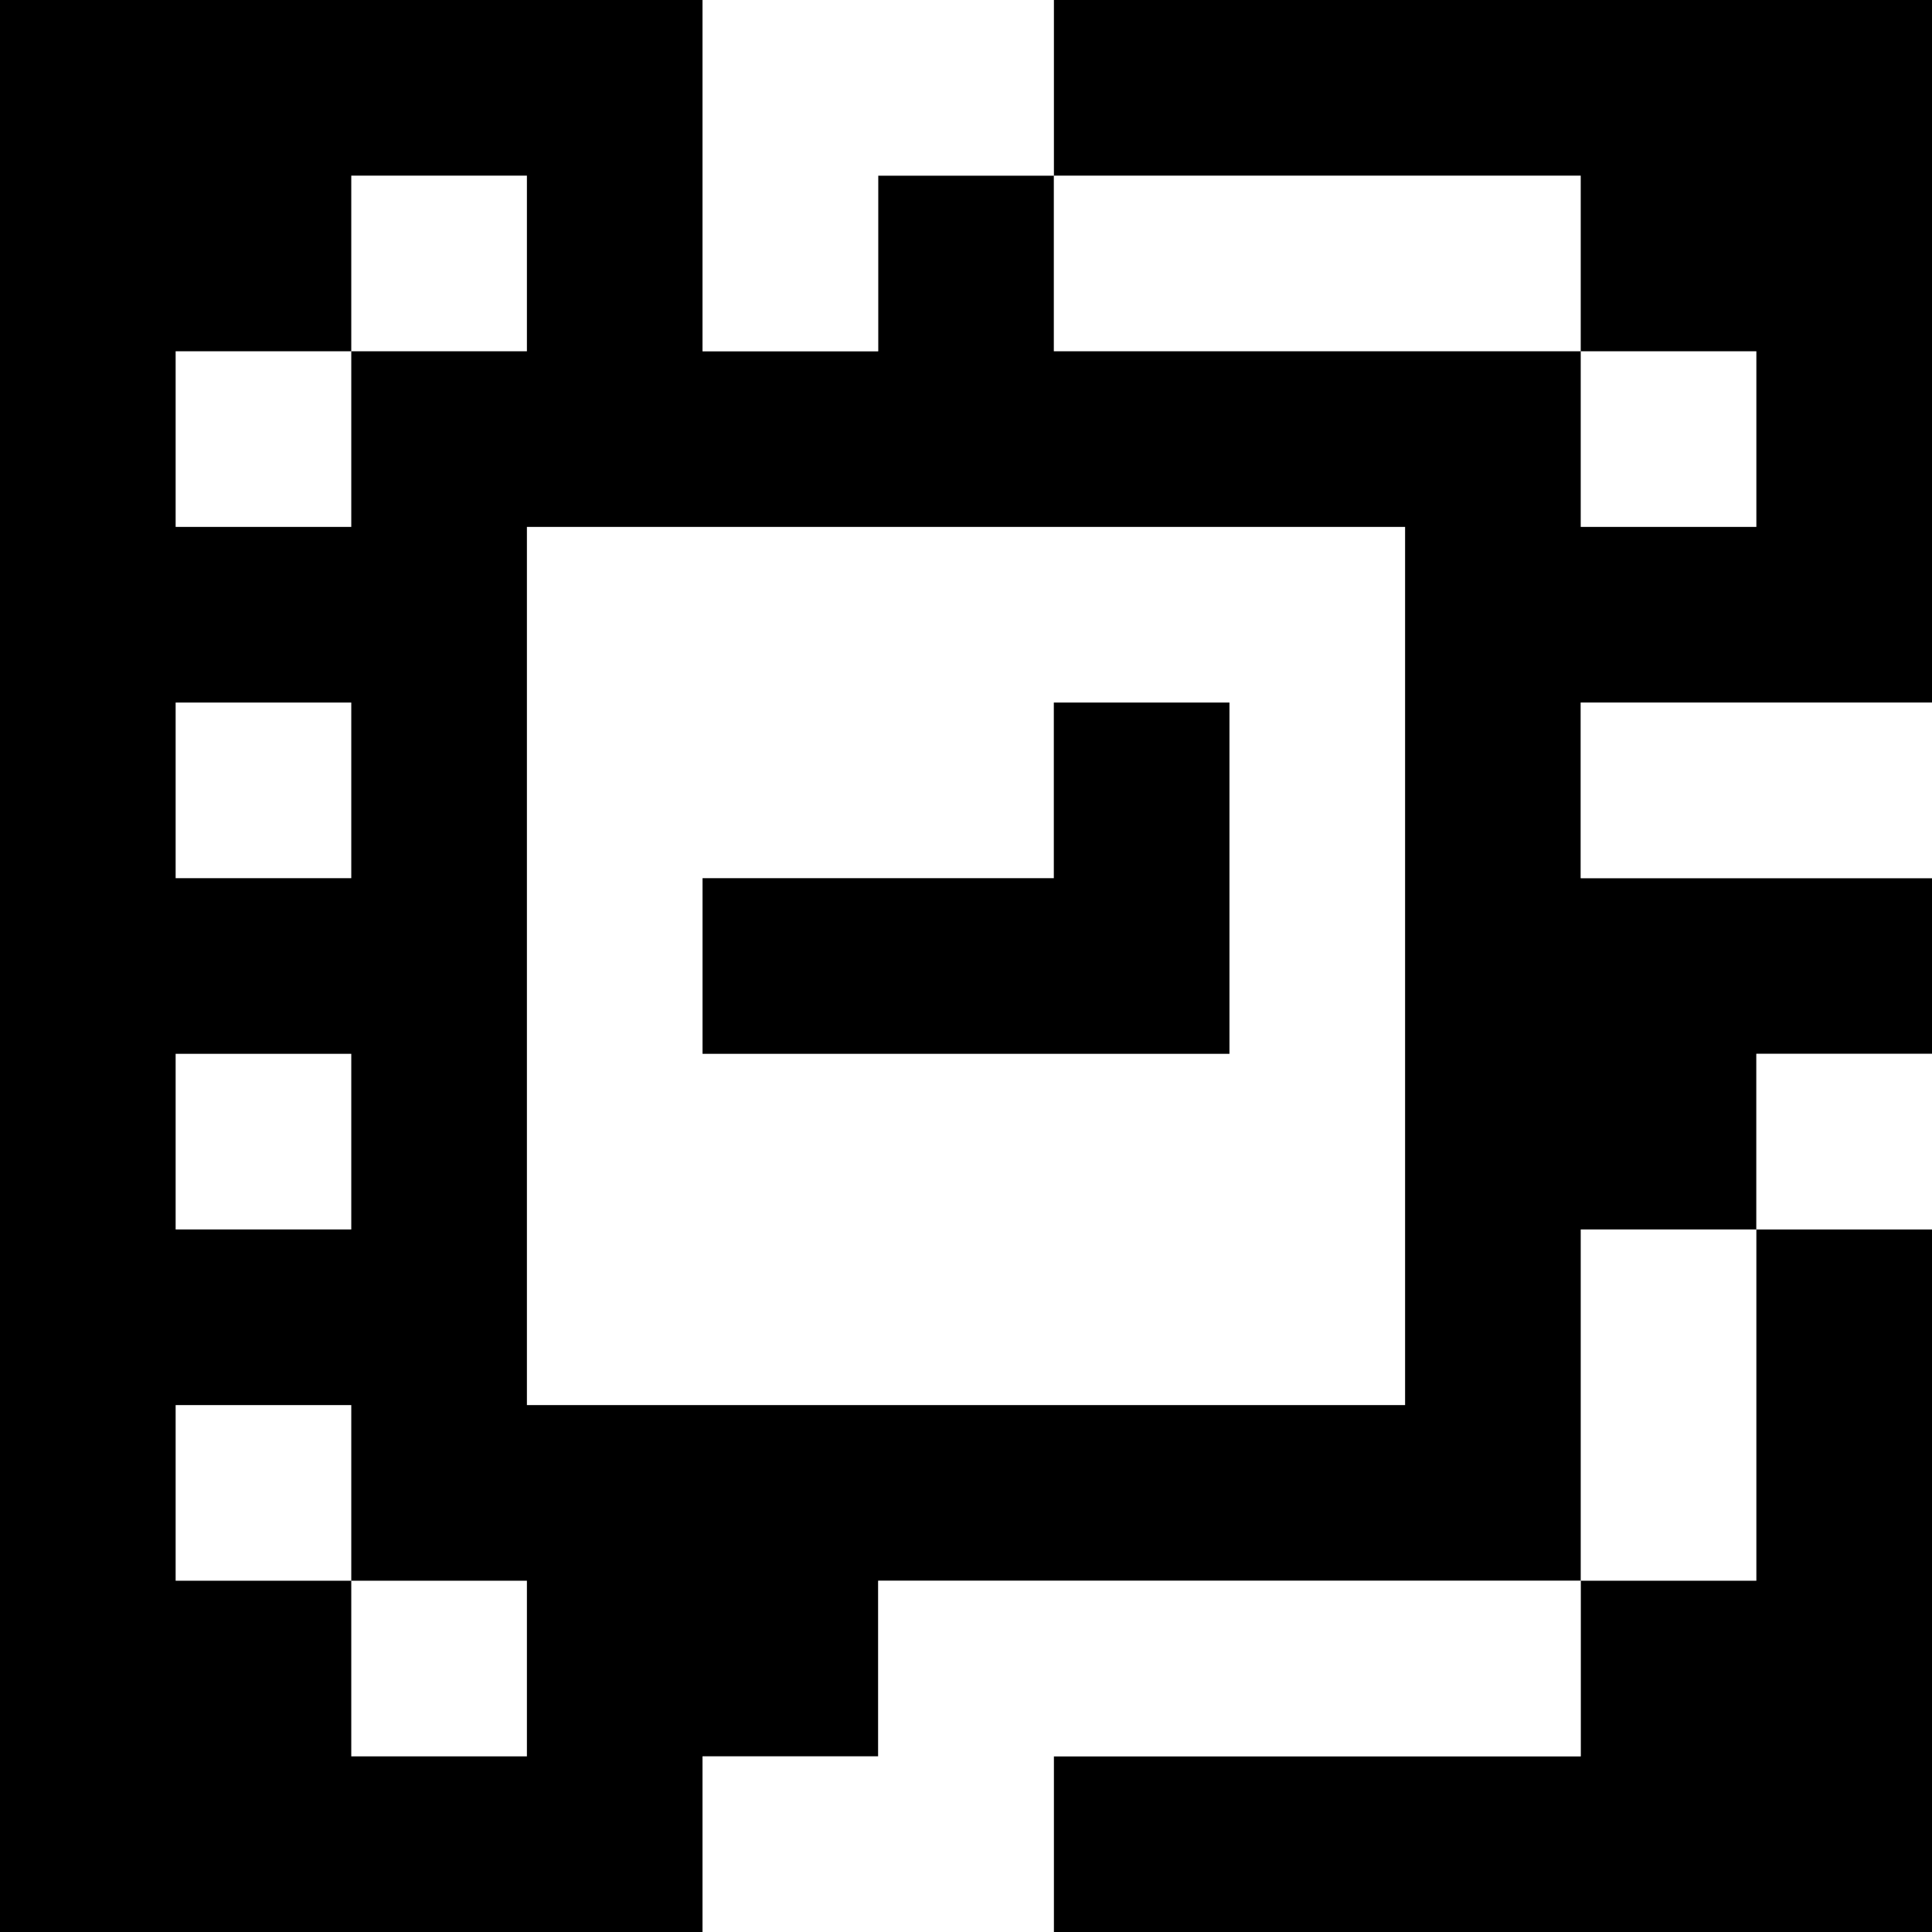 <?xml version="1.0" standalone="yes"?>
<svg xmlns="http://www.w3.org/2000/svg" width="110" height="110">
<rect width="100%" height="100%" fill="#808080" stroke="none"/>
<path style="fill:#000000; stroke:none;" d="M0 0L0 110L40 110L40 100L50 100L50 90L90 90L90 100L60 100L60 110L110 110L110 70L100 70L100 60L110 60L110 50L90 50L90 40L110 40L110 0L60 0L60 10L50 10L50 20L40 20L40 0L0 0z"/>
<path style="fill:#ffffff; stroke:none;" d="M40 0L40 20L50 20L50 10L60 10L60 0L40 0M20 10L20 20L10 20L10 30L20 30L20 20L30 20L30 10L20 10M60 10L60 20L90 20L90 30L100 30L100 20L90 20L90 10L60 10M30 30L30 80L80 80L80 30L30 30M10 40L10 50L20 50L20 40L10 40z"/>
<path style="fill:#000000; stroke:none;" d="M60 40L60 50L40 50L40 60L70 60L70 40L60 40z"/>
<path style="fill:#ffffff; stroke:none;" d="M90 40L90 50L110 50L110 40L90 40M10 60L10 70L20 70L20 60L10 60M100 60L100 70L110 70L110 60L100 60M90 70L90 90L100 90L100 70L90 70M10 80L10 90L20 90L20 100L30 100L30 90L20 90L20 80L10 80M50 90L50 100L40 100L40 110L60 110L60 100L90 100L90 90L50 90z"/>
</svg>
